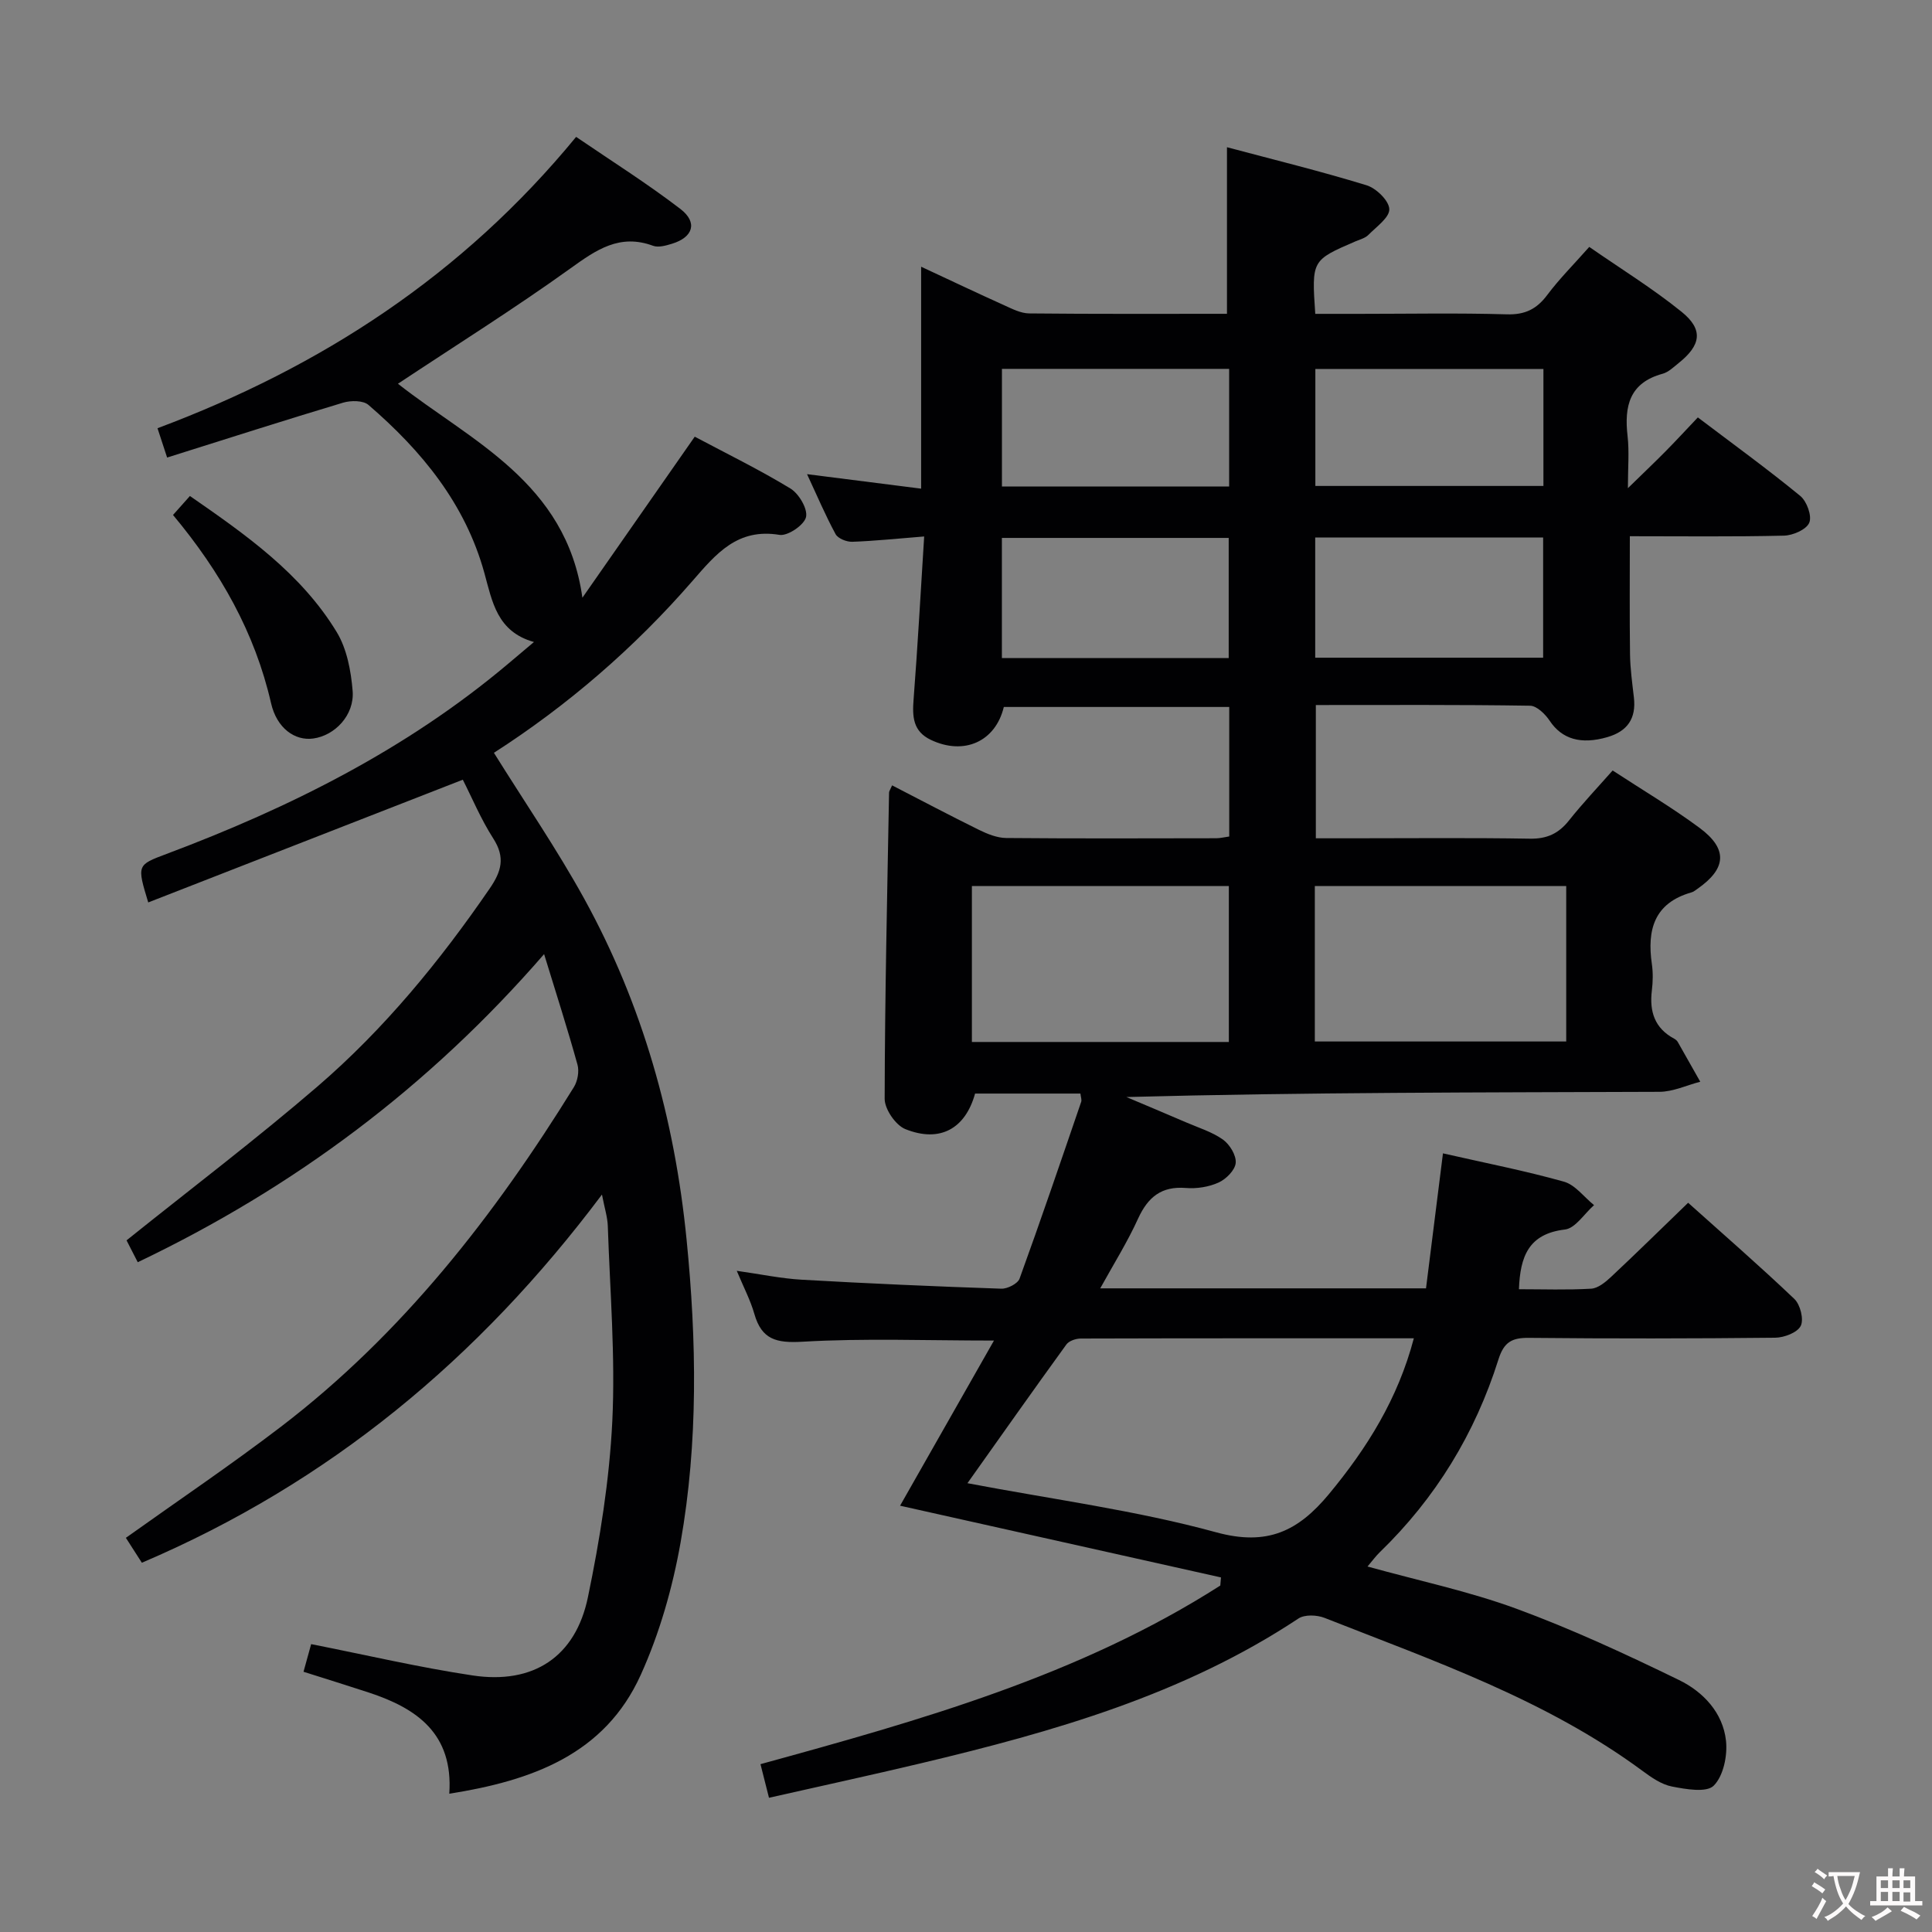 <svg enable-background="new 0 0 400 400" viewBox="0 0 400 400" xmlns="http://www.w3.org/2000/svg"><rect x="0" y="0" width="400" height="400" fill="#808080" stroke="none"/><g fill="#010103"><path d="m227.79 266.74h67.45c1.16-9.24 2.31-18.38 3.51-27.95 8.69 1.98 16.96 3.59 25.04 5.86 2.35.66 4.17 3.19 6.24 4.86-2.01 1.76-3.86 4.8-6.04 5.05-7.53.89-9.26 5.6-9.51 12.36 5.02 0 9.99.18 14.94-.11 1.42-.08 2.94-1.33 4.09-2.4 5.33-4.99 10.53-10.11 16-15.39 7.28 6.53 14.8 13.06 22 19.92 1.22 1.17 1.99 4.23 1.31 5.58-.7 1.38-3.43 2.42-5.28 2.44-17 .18-33.99.2-50.99.03-3.52-.04-5.18.87-6.31 4.46-4.83 15.33-13 28.73-24.6 39.95-.8.78-1.47 1.7-2.51 2.93 10.59 2.94 20.97 5.12 30.83 8.74 11.48 4.22 22.65 9.4 33.66 14.76 4.98 2.42 9.1 6.75 9.73 12.58.33 3.08-.53 7.27-2.54 9.29-1.49 1.5-5.77.74-8.65.18-2.18-.42-4.27-1.89-6.13-3.26-19.94-14.71-43.11-22.72-65.81-31.66-1.58-.62-4.11-.72-5.4.14-23.85 15.81-50.81 23.46-78.19 29.98-10.31 2.45-20.67 4.7-31.42 7.13-.59-2.33-1.1-4.36-1.76-6.96 33.18-9.11 66.07-18.35 95.2-36.98.05-.56.1-1.12.14-1.68-22.15-4.95-44.3-9.9-66.44-14.85 6.37-11.21 12.74-22.41 19.44-34.19-13.91 0-26.82-.51-39.66.24-5.4.31-8.43-.44-9.95-5.76-.81-2.84-2.22-5.51-3.64-8.92 4.85.68 9.12 1.59 13.44 1.84 13.77.79 27.55 1.39 41.34 1.86 1.27.04 3.39-1.04 3.77-2.08 4.41-12.15 8.57-24.38 12.76-36.61.14-.42-.08-.97-.16-1.71-7.29 0-14.56 0-21.81 0-2.01 7.27-7.27 10.24-14.44 7.36-2.01-.81-4.28-4.12-4.28-6.27.04-21.14.53-42.28.91-63.41.01-.29.23-.57.63-1.49 6.02 3.1 11.97 6.25 18 9.22 1.74.85 3.73 1.66 5.62 1.68 14.5.13 28.99.07 43.49.05.8 0 1.6-.21 2.69-.36 0-8.93 0-17.68 0-26.82-15.56 0-31.11 0-46.67 0-1.72 7.16-8.22 10.08-15.09 6.82-3.74-1.77-3.87-4.81-3.59-8.4.85-11.05 1.46-22.12 2.19-33.72-5.7.45-10.29.94-14.89 1.1-1.16.04-2.95-.67-3.45-1.58-2.11-3.89-3.84-7.98-5.91-12.42 8.11 1.03 15.6 1.98 23.62 3 0-15.41 0-30.18 0-45.95 6.25 2.91 11.73 5.52 17.26 8.01 1.63.74 3.39 1.64 5.1 1.66 13.65.14 27.31.08 40.96.08 0-11.43 0-22.59 0-34.49 9.49 2.53 19.27 4.93 28.88 7.87 2.01.61 4.66 3.18 4.73 4.94.07 1.73-2.67 3.66-4.34 5.35-.66.67-1.75.94-2.66 1.33-9.08 3.92-9.08 3.91-8.33 15.01h9.18c10.17 0 20.34-.2 30.49.1 3.77.11 6.18-1.09 8.37-4.02 2.48-3.31 5.43-6.26 8.69-9.94 6.47 4.49 13.1 8.58 19.12 13.44 4.55 3.68 4.03 6.9-.63 10.62-1.04.83-2.09 1.87-3.3 2.2-6.87 1.87-7.97 6.71-7.26 12.89.37 3.23.07 6.54.07 10.8 3.04-2.97 5.39-5.2 7.67-7.5 2.22-2.24 4.35-4.56 6.81-7.15 7.29 5.52 14.42 10.69 21.21 16.26 1.35 1.11 2.45 4.14 1.86 5.54-.59 1.42-3.39 2.64-5.25 2.68-10.48.25-20.98.12-31.9.12 0 8.31-.07 16.38.04 24.45.04 2.98.46 5.96.8 8.93.5 4.32-1.3 6.99-5.48 8.21-5.53 1.61-9.44.39-11.95-3.38-.92-1.38-2.67-3.1-4.07-3.12-14.65-.23-29.31-.14-44.35-.14v27.59h7.33c12.33 0 24.67-.13 36.99.08 3.54.06 5.95-1.07 8.09-3.77 2.77-3.49 5.85-6.74 9.04-10.35 6.16 4.03 12.31 7.67 18.02 11.9 5.88 4.37 5.54 8.41-.44 12.59-.41.29-.82.63-1.29.76-7.71 2.2-9.19 7.77-8.17 14.81.26 1.8.22 3.68 0 5.49-.53 4.35.57 7.82 4.64 9.99.28.15.57.4.73.68 1.56 2.73 3.1 5.48 4.65 8.22-2.82.73-5.64 2.08-8.46 2.09-36.65.14-73.31.09-110.35 1.08 4.12 1.74 8.24 3.47 12.35 5.24 2.59 1.12 5.39 1.97 7.64 3.57 1.4 1 2.78 3.26 2.64 4.83-.13 1.49-1.99 3.36-3.54 4.06-2.03.92-4.53 1.31-6.77 1.13-5.05-.41-7.84 1.87-9.88 6.29-2.17 4.8-4.99 9.3-7.86 14.49zm-27.49 40.34c17.78 3.38 34.94 5.63 51.47 10.16 10.65 2.92 17.03-.26 23.38-7.91 7.9-9.54 14.27-19.72 17.57-32.25-23.38 0-46.16-.02-68.94.05-1.02 0-2.44.47-2.99 1.22-6.8 9.37-13.47 18.84-20.49 28.73zm.92-91.35h53.2c0-10.97 0-21.67 0-32.28-17.95 0-35.5 0-53.2 0zm71-.1h52.05c0-10.95 0-21.53 0-32.18-17.52 0-34.71 0-52.05 0zm-64.79-79.38h46.96c0-8.54 0-16.74 0-24.88-15.86 0-31.28 0-46.96 0zm64.87-24.96v24.88h47.19c0-8.51 0-16.59 0-24.88-15.76 0-31.19 0-47.19 0zm-64.86-10.56h47.04c0-8.31 0-16.35 0-24.36-15.88 0-31.41 0-47.04 0zm112.11-24.34c-15.93 0-31.57 0-47.22 0v24.22h47.22c0-8.3 0-16.2 0-24.22z"/><path d="m30.69 186.84c-2.35-7.77-2.34-7.74 3.78-10.04 25.54-9.59 49.7-21.65 70.72-39.36 1.52-1.28 3.05-2.57 5.36-4.52-7.64-2.13-8.63-8.35-10.26-14.27-3.96-14.37-12.99-25.33-24.01-34.82-1.1-.95-3.65-.94-5.25-.46-12.06 3.62-24.06 7.47-36.43 11.36-.77-2.34-1.31-3.99-1.99-6.07 33.95-12.71 63.17-31.71 86.67-60.32 7.28 4.97 14.69 9.63 21.6 14.93 3.63 2.79 2.62 5.87-1.77 7.2-1.24.38-2.79.82-3.89.42-6.92-2.56-11.75.82-17.12 4.68-11.56 8.3-23.65 15.88-35.71 23.88 15.01 11.82 34.83 20.32 38.19 44.3 7.64-10.95 15.28-21.9 23.26-33.34 6.47 3.44 13.32 6.79 19.81 10.73 1.75 1.07 3.61 4.21 3.23 5.91-.37 1.64-3.79 3.97-5.49 3.69-8.7-1.44-13.1 3.88-18.02 9.54-12.05 13.87-25.9 25.81-41.11 35.58 6.39 10.25 13.06 19.97 18.72 30.25 12.08 21.94 18.71 45.66 21.17 70.54 2.08 20.94 2.42 41.93-1.24 62.69-1.66 9.37-4.35 18.82-8.27 27.47-7.45 16.43-22.48 21.85-39.62 24.56.85-12.44-6.72-17.67-16.61-20.93-4.38-1.44-8.78-2.8-13.57-4.32.57-2.06 1.07-3.89 1.58-5.72 11.32 2.23 22.29 4.81 33.41 6.48 12.58 1.9 21.34-3.82 23.9-16.23 2.48-11.98 4.44-24.2 5.04-36.39.65-13.42-.48-26.93-.93-40.4-.06-1.87-.67-3.72-1.21-6.54-25.51 34.03-56.5 59.7-95.26 76.23-1.27-1.97-2.4-3.73-3.31-5.16 10.88-7.76 21.74-15.08 32.13-23.02 25.08-19.18 44.15-43.66 60.63-70.3.77-1.25 1.13-3.26.74-4.65-2.04-7.35-4.37-14.61-6.91-22.88-23.82 27.46-51.7 48.3-84.13 63.79-.94-1.85-1.8-3.53-2.32-4.53 13.47-10.8 26.86-20.95 39.56-31.88 13.81-11.89 25.32-25.94 35.64-40.98 2.44-3.55 3.23-6.43.74-10.32-2.58-4.02-4.44-8.5-6.32-12.19-21.87 8.52-43.31 16.89-65.13 25.41z"/><path d="m35.82 106.62c1.19-1.33 2.17-2.44 3.5-3.93 11.54 8 22.99 15.99 30.39 28.17 2.11 3.47 2.96 8.04 3.3 12.19.4 4.98-3.65 9.23-8.15 9.85-3.82.53-7.56-2.14-8.74-7.31-3.35-14.62-10.47-27.19-20.3-38.97z"/></g><path d="m377.9 391.2c-.2.3-.4.5-.6.8-.7-.6-1.4-1-2.2-1.5.2-.3.4-.5.5-.8.6.4 1.4.8 2.3 1.5zm-1.8 6.1c-.2-.2-.5-.4-.9-.6.4-.6.8-1.2 1.2-1.9s.7-1.3.9-1.9c.3.3.5.5.8.7-.7 1.3-1.4 2.6-2 3.7zm2.2-9c-.3.3-.5.5-.6.8-.6-.6-1.3-1.1-2-1.5.3-.3.5-.5.6-.7.6.5 1.3.9 2 1.4zm.3.2v-.9h2 4.5c-.3 1.3-.6 2.5-1 3.6s-.9 2.1-1.4 3c.4.5 1 1 1.6 1.4s1.2.8 1.9 1.1c-.3.2-.5.4-.8.8-.4-.3-1-.7-1.6-1.2s-1.2-1.1-1.6-1.6c-.5.6-1.1 1.1-1.7 1.6s-1.4.9-2.1 1.4c-.1-.3-.3-.5-.7-.8.6-.2 1.2-.5 1.9-1s1.4-1.1 2-1.8c-.5-.8-.9-1.6-1.2-2.5s-.6-2-.8-3.2c-.4.1-.7.1-1 .1zm2.5 2.7c.3 1 .7 1.7 1 2.2.3-.5.6-1.1 1-2s.6-1.9.9-3h-3.2-.4c.1.9.3 1.8.7 2.8z" fill="#fcfafa"/><path d="m396.5 388.5v1.5 3.6h1.5v.9c-.4 0-1 0-1.7 0h-7.9c-.5 0-.9 0-1.2 0v-.9h1.3v-3.5c0-.7 0-1.2 0-1.6h2.4c0-.8 0-1.4 0-1.7h1c0 .3-.1.8-.1 1.7h1.5c0-.8 0-1.4 0-1.7h1c0 .3-.1.9-.1 1.7zm-8.2 9.2c-.2-.3-.5-.5-.8-.8.8-.3 1.4-.6 1.9-.9s1-.7 1.4-1.1c.3.3.6.5.9.8-1.6 1-2.8 1.6-3.4 2zm2.6-6.8v-1.6h-1.5v1.6zm0 2.7v-1.9h-1.5v1.9zm2.4-2.7v-1.6h-1.5v1.6zm0 2.7v-1.9h-1.5v1.9zm.2 2 .7-.8c.4.2.9.5 1.6.8s1.3.7 1.8 1c-.3.3-.5.5-.8.8-.4-.3-1.5-1-3.3-1.8zm2-4.7v-1.6h-1.4v1.6zm0 2.8v-1.9h-1.4v1.9z" fill="#fcfafa"/></svg>